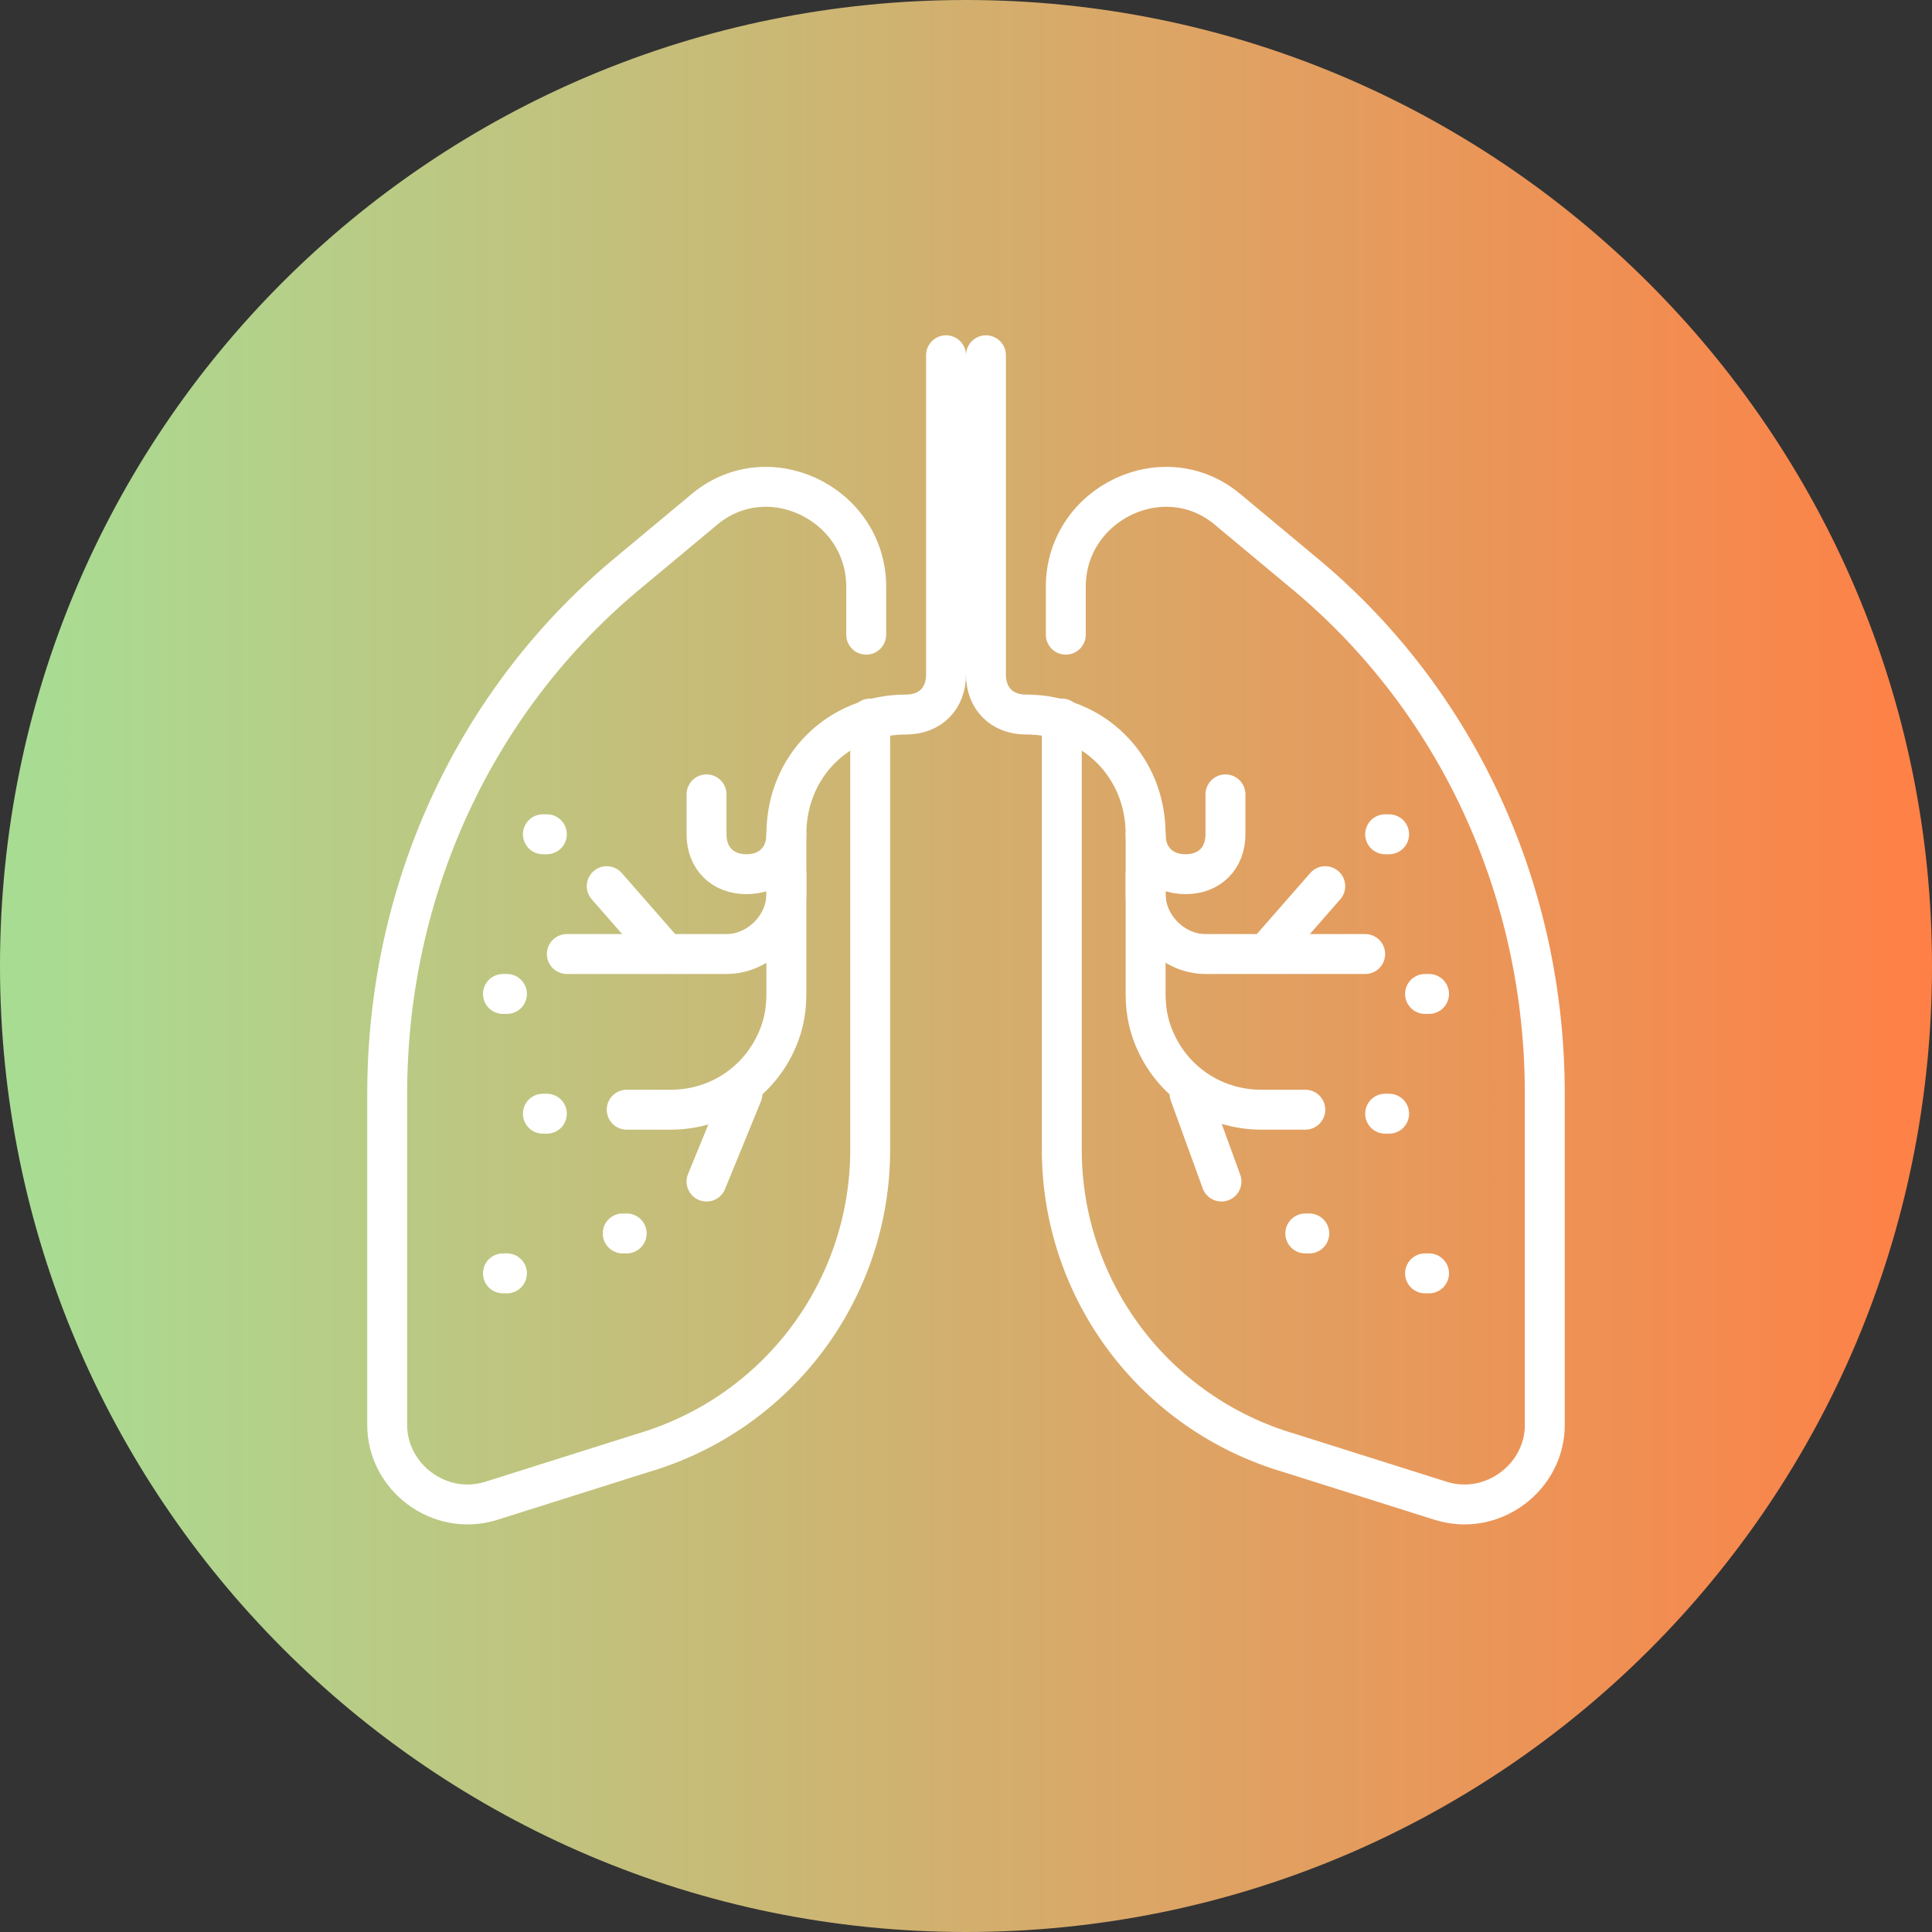 <?xml version="1.0" encoding="utf-8"?>
<!-- Generator: Adobe Illustrator 22.0.0, SVG Export Plug-In . SVG Version: 6.00 Build 0)  -->
<svg version="1.1" id="Layer_1" xmlns="http://www.w3.org/2000/svg" xmlns:xlink="http://www.w3.org/1999/xlink" x="0px" y="0px"
	 viewBox="0 0 48.4 48.4" style="enable-background:new 0 0 48.4 48.4;" xml:space="preserve">
<rect x="0" y="0" width="48.4" height="48.4" fill="#333333" stroke="none"/>
<style type="text/css">
	.st0{fill:url(#SVGID_1_);}
	.st1{fill:none;stroke:#FFFFFF;stroke-linecap:round;stroke-linejoin:round;stroke-miterlimit:10;}
</style>
<g>
	<linearGradient id="SVGID_1_" gradientUnits="userSpaceOnUse" x1="0" y1="24.183" x2="48.366" y2="24.183">
		<stop  offset="1.641790e-02" style="stop-color:#A9DC93"/>
		<stop  offset="0.905" style="stop-color:#F6894E"/>
		<stop  offset="1" style="stop-color:#FF8046"/>
	</linearGradient>
	<path class="st0" d="M48.4,24.2c0,13.4-10.8,24.2-24.2,24.2C10.8,48.4,0,37.5,0,24.2C0,10.8,10.8,0,24.2,0
		C37.5,0,48.4,10.8,48.4,24.2z"/>
	<g id="lungs_x2C__Organ_00000009563292501008374820000014386170201859218341_">
		<g id="XMLID_00000106136787010316594160000001292122081765270197_">
			<path id="XMLID_00000116954318444723829000000018322731253944456127_" class="st1" d="M26.7,15.9v-1.2c0-2.1,2.5-3.3,4.1-1.9
				l1.8,1.5c3.9,3.2,6.1,8,6.1,13.1v8.3c0,1.3-1.3,2.3-2.6,1.9l-3.8-1.2c-3.4-1-5.7-4.1-5.7-7.6V18"/>
			<g id="XMLID_00000067921056897695957270000000798262944838049188_">
				<g id="XMLID_00000139996532627576627270000014458611381632582548_">
					<path id="XMLID_00000116952969765260568680000005369020687548094910_" class="st1" d="M28.7,21.9v3c0,0.5,0.1,0.9,0.3,1.3l0,0
						c0.5,1,1.5,1.6,2.6,1.6h1.1"/>
					<line id="XMLID_00000093897097701262889130000015967342708898253704_" class="st1" x1="29.8" y1="27.4" x2="30.6" y2="29.6"/>
				</g>
				<line id="XMLID_00000024690297452647774750000011090646512483232687_" class="st1" x1="31.8" y1="23.8" x2="33.2" y2="22.2"/>
				<path id="XMLID_00000152970836511210337480000004473295372710074528_" class="st1" d="M24.7,8.9v8c0,0.6,0.4,1,1,1l0,0
					c1.7,0,3,1.3,3,3v1.5c0,0.8,0.7,1.5,1.5,1.5h4"/>
			</g>
			<path id="XMLID_00000145018125036249762720000011610919165420307103_" class="st1" d="M28.7,20.9c0,0.6,0.4,1,1,1l0,0
				c0.6,0,1-0.4,1-1v-1"/>
			<path id="XMLID_00000150082223131435608330000003319424007584467097_" class="st1" d="M21.7,15.9v-1.2c0-2.1-2.5-3.3-4.1-1.9
				l-1.8,1.5c-3.9,3.2-6.1,8-6.1,13.1v8.3c0,1.3,1.3,2.3,2.6,1.9l3.8-1.2c3.4-1,5.7-4.1,5.7-7.6V18"/>
			<g id="XMLID_00000047757972538230451960000005771829654427856769_">
				<g id="XMLID_00000047035290525802769040000002857528828222387618_">
					<path id="XMLID_00000019639778427459225290000011046685076092671124_" class="st1" d="M19.7,21.9v3c0,0.5-0.1,0.9-0.3,1.3l0,0
						c-0.5,1-1.5,1.6-2.6,1.6h-1.1"/>
					<line id="XMLID_00000025434972176145657770000004748528192701230474_" class="st1" x1="18.6" y1="27.4" x2="17.7" y2="29.6"/>
				</g>
				<line id="XMLID_00000148636933672061741820000002254673572304476338_" class="st1" x1="16.6" y1="23.8" x2="15.2" y2="22.2"/>
				<path id="XMLID_00000011741643192132070540000001970627121476684711_" class="st1" d="M23.7,8.9v8c0,0.6-0.4,1-1,1l0,0
					c-1.7,0-3,1.3-3,3v1.5c0,0.8-0.7,1.5-1.5,1.5h-4"/>
			</g>
			<path id="XMLID_00000049221436012009390760000006417259516655197602_" class="st1" d="M19.7,20.9c0,0.6-0.4,1-1,1l0,0
				c-0.6,0-1-0.4-1-1v-1"/>
			<g id="XMLID_00000080166046709557448530000007558785073134471305_">
				<line id="XMLID_00000165934309306100442030000009627728275301835666_" class="st1" x1="35.8" y1="31.9" x2="35.7" y2="31.9"/>
				<line id="XMLID_00000072975957123694637360000014903643473079049350_" class="st1" x1="32.8" y1="30.9" x2="32.7" y2="30.9"/>
				<line id="XMLID_00000110442354798898841030000004493648824260952221_" class="st1" x1="34.8" y1="27.9" x2="34.7" y2="27.9"/>
				<line id="XMLID_00000167377917057911660810000010650612416389634751_" class="st1" x1="35.8" y1="24.9" x2="35.7" y2="24.9"/>
				<line id="XMLID_00000129901329347621023050000010245332170581970095_" class="st1" x1="34.8" y1="20.9" x2="34.7" y2="20.9"/>
			</g>
			<g id="XMLID_00000017481356248964873270000003152960655185539752_">
				<line id="XMLID_00000145035914416512640540000010960593575204634519_" class="st1" x1="12.6" y1="31.9" x2="12.7" y2="31.9"/>
				<line id="XMLID_00000136371630122827473370000016021426561118181302_" class="st1" x1="15.6" y1="30.9" x2="15.7" y2="30.9"/>
				<line id="XMLID_00000160890558813327686350000001449514106504638393_" class="st1" x1="13.6" y1="27.9" x2="13.7" y2="27.9"/>
				<line id="XMLID_00000096019741765697394800000004645002665853879996_" class="st1" x1="12.6" y1="24.9" x2="12.7" y2="24.9"/>
				<line id="XMLID_00000058559037049751722590000012774942719129362054_" class="st1" x1="13.6" y1="20.9" x2="13.7" y2="20.9"/>
			</g>
		</g>
	</g>
</g>
</svg>
